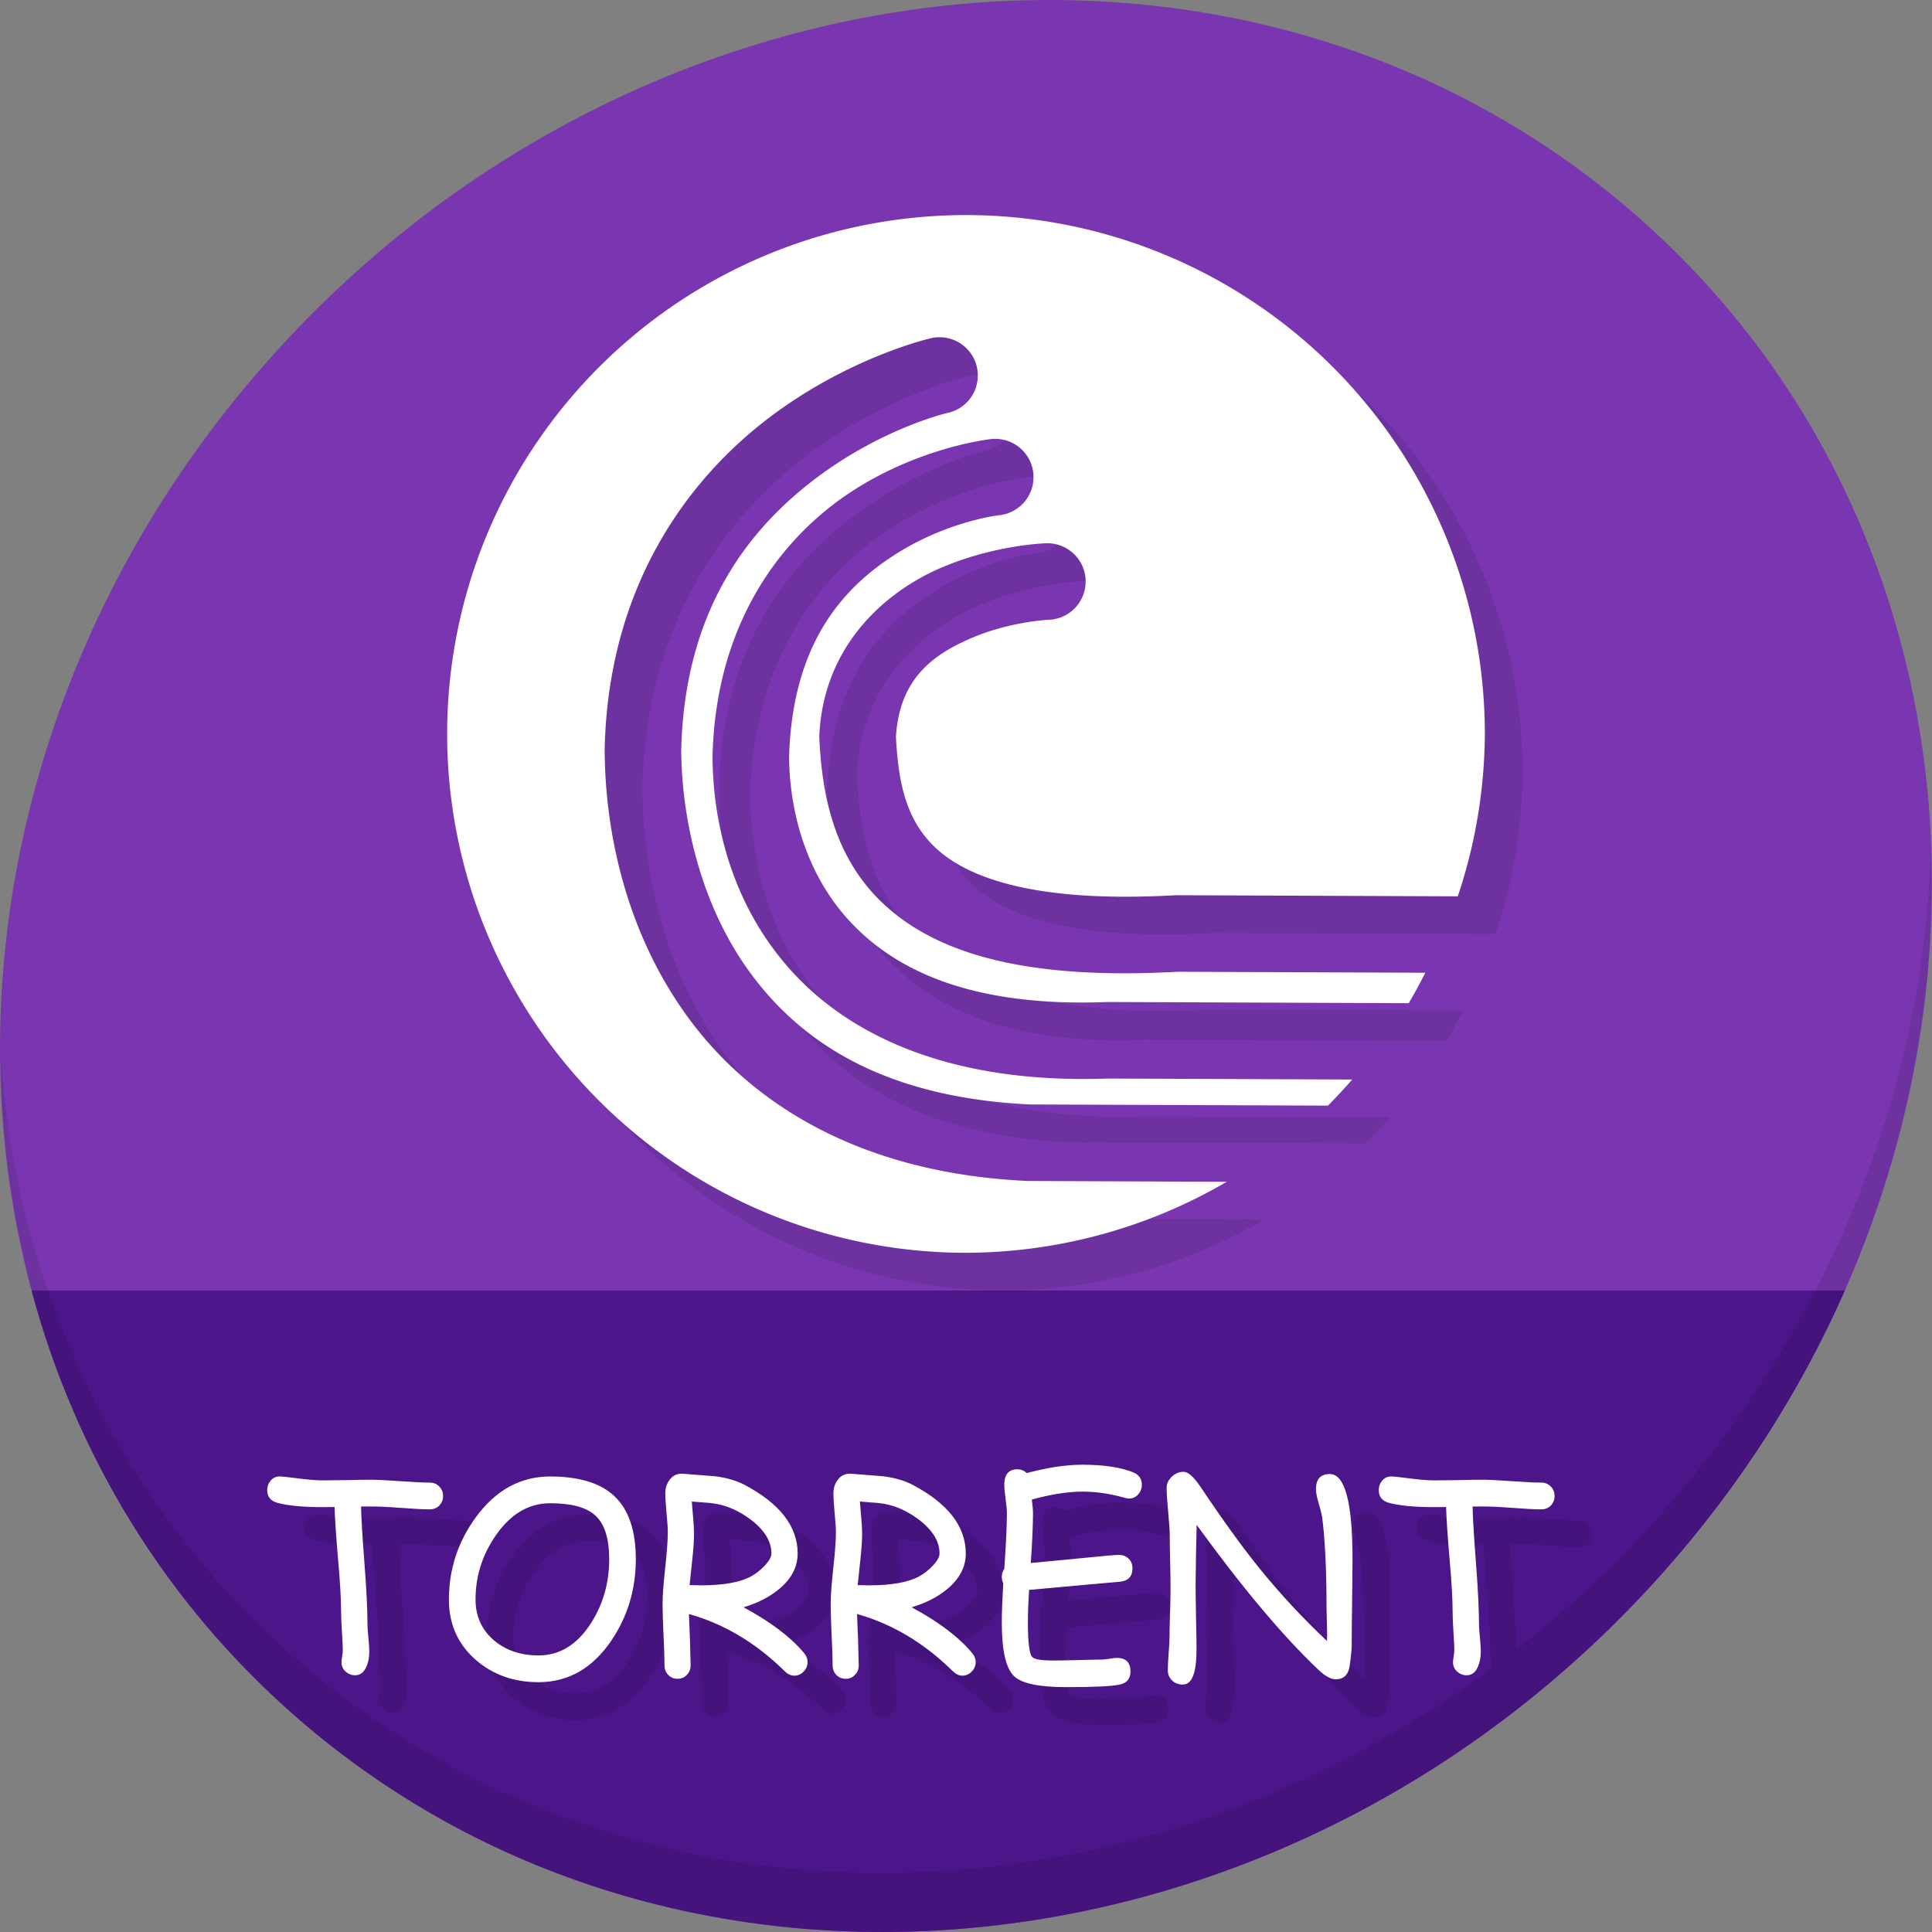 <?xml version="1.0" encoding="UTF-8" standalone="no"?>
<!-- Created with Inkscape (http://www.inkscape.org/) -->

<svg
   xmlns:dc="http://purl.org/dc/elements/1.1/"
   xmlns:cc="http://creativecommons.org/ns#"
   xmlns:rdf="http://www.w3.org/1999/02/22-rdf-syntax-ns#"
   xmlns:svg="http://www.w3.org/2000/svg"
   xmlns="http://www.w3.org/2000/svg"
   xmlns:sodipodi="http://sodipodi.sourceforge.net/DTD/sodipodi-0.dtd"
   xmlns:inkscape="http://www.inkscape.org/namespaces/inkscape"
   width="512"
   height="512"
   id="svg2"
   version="1.1"
   inkscape:version="0.92.2 5c3e80d, 2017-08-06"
   sodipodi:docname="application-x-bittorrent.svg">
  <rect width="100%" height="100%" fill="#808080" stroke="none"/>
  <defs
     id="defs4" />
  <sodipodi:namedview
     id="base"
     pagecolor="#ffffff"
     bordercolor="#666666"
     borderopacity="1.0"
     inkscape:pageopacity="0.0"
     inkscape:pageshadow="2"
     inkscape:zoom="0.60666664"
     inkscape:cx="295.52021"
     inkscape:cy="224.15291"
     inkscape:document-units="px"
     inkscape:current-layer="layer1"
     showgrid="false"
     inkscape:window-width="1366"
     inkscape:window-height="717"
     inkscape:window-x="0"
     inkscape:window-y="24"
     inkscape:window-maximized="1" />
  <g
     inkscape:label="Layer 1"
     inkscape:groupmode="layer"
     id="layer1"
     transform="translate(0,-540.362)">
    <g
       id="g926">
      <path
         style="fill:#7a36b1;fill-opacity:1;stroke-width:11.11"
         inkscape:connector-curvature="0"
         d="m 432.913,596.836 c 102.193,88.575 105.827,249.7 8.117,359.899 C 343.32,1066.934 181.28,1084.463 79.087,995.888 -23.106,907.314 -26.74,746.188 70.97,635.989 168.68,525.79 330.72,508.262 432.913,596.836 Z"
         id="path949" />
      <path
         style="fill:#4c158a;fill-opacity:1;stroke:none;stroke-width:1px;stroke-linecap:butt;stroke-linejoin:miter;stroke-opacity:1"
         d="m 8.365,882.362 c 11.584,43.152 35.186,82.726 70.721,113.525 102.193,88.575 264.233,71.047 361.943,-39.152 20.351,-22.952 36.29,-48.118 47.873,-74.373 z"
         id="path951"
         inkscape:connector-curvature="0"
         sodipodi:nodetypes="csscc" />
      <path
         style="opacity:0.1;stroke-width:11.11"
         inkscape:connector-curvature="0"
         d="m 511.635,765.266 c -1.551,61.312 -25.161,124.155 -70.966,175.814 C 342.959,1051.279 180.919,1068.808 78.726,980.233 30.827,938.718 4.497,881.285 0.194,820.591 0.799,886.948 27.117,950.844 79.079,995.881 181.272,1084.456 343.32,1066.918 441.022,956.728 490.727,900.67 514.027,831.437 511.635,765.266 Z"
         id="path953" />
      <path
         style="fill:#6e31a0;fill-opacity:1;stroke:none;stroke-width:0.287;stroke-linecap:round;stroke-miterlimit:4;stroke-dasharray:none;stroke-opacity:1"
         d="M 265.999,607.362 A 137.5,137.5 0 0 0 128.5,744.861 137.5,137.5 0 0 0 265.999,882.362 137.5,137.5 0 0 0 335.096,863.544 l -52.731,-0.21 -0.216,-0.01 c -44.647,-2.098 -73.781,-20.875 -90.46,-44.232 -16.678,-23.357 -21.402,-50.337 -21.444,-70.17 v -0.131 l 0.002,-0.131 c 1.037,-43.9 22.841,-72.022 44,-87.924 21.159,-15.902 42.341,-20.716 42.341,-20.716 a 10.143,10.143 0 0 1 2.715,-0.284 10.143,10.143 0 0 1 1.807,20.057 c 0,0 -17.086,3.937 -34.677,17.158 -17.569,13.205 -34.971,34.548 -35.899,72.051 0.056,16.52 4.335,39.636 17.662,58.3 13.343,18.686 35.255,33.858 74.758,35.75 l 78.965,0.314 a 137.5,137.5 0 0 0 6.432,-6.922 l -64.703,-0.257 C 263.43,837.649 236.336,825.701 220.124,808.083 203.857,790.405 198.875,768.282 198.831,750.695 v -0.157 l 0.004,-0.159 c 1.053,-36.664 19.725,-58.918 37.749,-70.336 18.024,-11.417 35.926,-13.303 35.926,-13.303 a 10.143,10.143 0 0 1 1.72,-0.063 10.143,10.143 0 0 1 0.471,20.23 c 0,0 -13.451,1.523 -27.262,10.271 -13.783,8.731 -27.395,23.363 -28.317,53.606 0.06,13.722 4.083,30.69 15.928,43.563 11.884,12.915 31.973,22.96 68.226,21.562 l 0.214,-0.008 79.836,0.316 a 137.5,137.5 0 0 0 4.394,-8.068 l -65.633,-0.261 c -38.52,2.118 -62.197,-4.158 -76.741,-16.889 -14.593,-12.774 -17.502,-30.52 -18.213,-44.865 l -0.024,-0.5 0.024,-0.498 c 1.164,-23.806 17.542,-37.886 31.882,-44.143 14.341,-6.257 28.045,-6.654 28.045,-6.654 a 10.143,10.143 0 0 1 0.708,-0.01 10.143,10.143 0 0 1 0.043,20.281 c 0,0 -10.419,0.497 -20.683,4.975 -10.164,4.434 -18.791,10.863 -19.698,26.099 0.657,12.333 2.719,22.561 11.275,30.051 8.687,7.604 26.559,13.914 62.622,11.883 l 0.304,-0.016 74.701,0.298 A 137.5,137.5 0 0 0 403.5,744.861 137.5,137.5 0 0 0 265.999,607.362 Z m 129.531,183.147 a 137.5,137.5 0 0 1 -0.704,1.936 137.5,137.5 0 0 0 0.704,-1.936 z m -4.137,10.094 a 137.5,137.5 0 0 1 -2.311,5.049 137.5,137.5 0 0 0 2.311,-5.049 z m -8.135,15.73 a 137.5,137.5 0 0 1 -6.993,10.298 137.5,137.5 0 0 0 6.993,-10.298 z m -6.993,10.298 a 137.5,137.5 0 0 1 -7.791,9.682 137.5,137.5 0 0 0 7.791,-9.682 z m -20.987,22.595 a 137.5,137.5 0 0 1 -7.64,6.083 137.5,137.5 0 0 0 7.64,-6.083 z m -9.771,7.607 a 137.5,137.5 0 0 1 -10.385,6.697 137.5,137.5 0 0 0 10.385,-6.697 z"
         id="path864"
         inkscape:connector-curvature="0" />
      <path
         inkscape:connector-curvature="0"
         id="path3333"
         d="M 255.999,597.362 A 137.5,137.5 0 0 0 118.5,734.861 137.5,137.5 0 0 0 255.999,872.362 137.5,137.5 0 0 0 325.096,853.544 l -52.731,-0.21 -0.216,-0.01 c -44.647,-2.098 -73.781,-20.875 -90.46,-44.232 -16.678,-23.357 -21.402,-50.337 -21.444,-70.17 v -0.131 l 0.002,-0.131 c 1.037,-43.9 22.841,-72.022 44,-87.924 21.159,-15.902 42.341,-20.716 42.341,-20.716 a 10.143,10.143 0 0 1 2.715,-0.284 10.143,10.143 0 0 1 1.807,20.057 c 0,0 -17.086,3.937 -34.677,17.158 -17.569,13.205 -34.971,34.548 -35.899,72.051 0.056,16.52 4.335,39.636 17.662,58.3 13.343,18.686 35.255,33.858 74.758,35.75 l 78.965,0.314 a 137.5,137.5 0 0 0 6.432,-6.922 l -64.703,-0.257 C 253.43,827.649 226.336,815.701 210.124,798.083 193.857,780.405 188.875,758.282 188.831,740.695 v -0.157 l 0.004,-0.159 c 1.053,-36.664 19.725,-58.918 37.749,-70.336 18.024,-11.417 35.926,-13.303 35.926,-13.303 a 10.143,10.143 0 0 1 1.72,-0.063 10.143,10.143 0 0 1 0.471,20.23 c 0,0 -13.451,1.523 -27.262,10.271 -13.783,8.731 -27.395,23.363 -28.317,53.606 0.06,13.722 4.083,30.69 15.928,43.563 11.884,12.915 31.973,22.96 68.226,21.562 l 0.214,-0.008 79.836,0.316 a 137.5,137.5 0 0 0 4.394,-8.068 l -65.633,-0.261 c -38.52,2.118 -62.197,-4.158 -76.741,-16.889 -14.593,-12.774 -17.502,-30.52 -18.213,-44.865 l -0.024,-0.5 0.024,-0.498 c 1.164,-23.806 17.542,-37.886 31.882,-44.143 14.341,-6.257 28.045,-6.654 28.045,-6.654 a 10.143,10.143 0 0 1 0.708,-0.01 10.143,10.143 0 0 1 0.043,20.281 c 0,0 -10.419,0.497 -20.683,4.975 -10.164,4.434 -18.791,10.863 -19.698,26.099 0.657,12.333 2.719,22.561 11.275,30.051 8.687,7.604 26.559,13.914 62.622,11.883 l 0.304,-0.016 74.701,0.298 A 137.5,137.5 0 0 0 393.5,734.861 137.5,137.5 0 0 0 255.999,597.362 Z m 129.531,183.147 a 137.5,137.5 0 0 1 -0.704,1.936 137.5,137.5 0 0 0 0.704,-1.936 z m -4.137,10.094 a 137.5,137.5 0 0 1 -2.311,5.049 137.5,137.5 0 0 0 2.311,-5.049 z m -8.135,15.73 a 137.5,137.5 0 0 1 -6.993,10.298 137.5,137.5 0 0 0 6.993,-10.298 z m -6.993,10.298 a 137.5,137.5 0 0 1 -7.791,9.682 137.5,137.5 0 0 0 7.791,-9.682 z m -20.987,22.595 a 137.5,137.5 0 0 1 -7.64,6.083 137.5,137.5 0 0 0 7.64,-6.083 z m -9.771,7.607 a 137.5,137.5 0 0 1 -10.385,6.697 137.5,137.5 0 0 0 10.385,-6.697 z"
         style="fill:#ffffff;fill-opacity:1;stroke:none;stroke-width:0.287;stroke-linecap:round;stroke-miterlimit:4;stroke-dasharray:none;stroke-opacity:1" />
      <g
         aria-label="TORRENT"
         transform="matrix(1.771,0,0,1.771,-51.644,303.851)"
         style="font-style:normal;font-weight:normal;font-size:40px;line-height:1.25;font-family:sans-serif;letter-spacing:0px;word-spacing:0px;fill:#45137c;fill-opacity:1;stroke:none"
         id="g903">
        <path
           d="m 99.129,365.054 q -1.445,0 -4.453,-0.234 -2.93,-0.215 -4.453,-0.195 h -1.387 q 0.059,2.695 0.527,8.75 0.43,5.645 0.43,8.77 0,0.684 0.137,2.07 0.137,1.387 0.137,2.09 0,1.328 -0.43,2.285 -0.547,1.289 -1.699,1.289 -0.781,0 -1.406,-0.547 -0.625,-0.547 -0.625,-1.406 0,-0.293 0.098,-0.879 0.098,-0.586 0.098,-0.879 0,-0.957 -0.137,-2.871 -0.117,-1.914 -0.117,-2.891 0,-2.793 -0.449,-7.852 -0.469,-5.469 -0.527,-7.852 l -1.777,0.019 q -4.277,0 -6.719,-0.625 -1.582,-0.41 -1.582,-1.934 0,-0.801 0.508,-1.406 0.586,-0.684 1.504,-0.625 0.684,0.039 3.125,0.352 1.953,0.234 3.164,0.234 1.172,0 3.555,-0.039 2.383,-0.059 3.555,-0.059 1.504,0 4.453,0.215 2.969,0.215 4.473,0.215 0.84,0 1.406,0.586 0.566,0.566 0.566,1.426 0,0.84 -0.566,1.426 -0.566,0.566 -1.406,0.566 z"
           style="font-style:normal;font-variant:normal;font-weight:normal;font-stretch:normal;font-family:'Comic Sans MS';-inkscape-font-specification:'Comic Sans MS';fill:#45137c;fill-opacity:1"
           id="path889"
           inkscape:connector-curvature="0" />
        <path
           d="m 115.379,390.913 q -5.508,0 -9.336,-3.301 -4.062,-3.516 -4.062,-9.062 0,-6.758 4.004,-12.285 4.473,-6.133 11.152,-6.133 6.426,0 9.551,2.891 3.262,3.008 3.262,9.492 0,6.758 -3.672,12.188 -4.219,6.211 -10.898,6.211 z m 1.758,-26.777 q -4.785,0 -8.105,4.766 -3.066,4.375 -3.066,9.648 0,3.77 2.793,6.133 2.676,2.227 6.621,2.227 4.746,0 7.832,-4.785 2.754,-4.277 2.754,-9.609 0,-4.668 -2.09,-6.562 -1.992,-1.816 -6.738,-1.816 z"
           style="font-style:normal;font-variant:normal;font-weight:normal;font-stretch:normal;font-family:'Comic Sans MS';-inkscape-font-specification:'Comic Sans MS';fill:#45137c;fill-opacity:1"
           id="path891"
           inkscape:connector-curvature="0" />
        <path
           d="m 153.66,389.937 q -0.742,0 -1.387,-0.625 -6.465,-6.387 -14.375,-8.594 l 0.156,3.828 0.098,3.848 q 0,0.859 -0.566,1.426 -0.547,0.586 -1.387,0.586 -0.84,0 -1.406,-0.586 -0.547,-0.566 -0.547,-1.426 0,-1.543 -0.156,-4.59 -0.137,-3.066 -0.137,-4.609 0,-1.797 0.391,-5.352 0.391,-3.555 0.391,-5.332 0,-0.996 -0.195,-2.949 -0.176,-1.953 -0.176,-2.949 0,-1.113 0.625,-1.953 0.742,-1.035 2.051,-0.938 l 4.707,0.371 q 2.676,0.332 4.512,1.309 7.91,4.199 7.91,10.254 0,2.969 -2.695,5.254 -2.168,1.836 -5.41,2.793 6.074,3.262 9.082,6.875 0.508,0.625 0.508,1.328 0,0.82 -0.605,1.426 -0.586,0.605 -1.387,0.605 z m -12.441,-25.82 -2.891,-0.234 0.195,2.363 q 0.137,1.445 0.137,2.363 0,1.562 -0.254,3.887 l -0.41,3.887 q 0.273,0 0.84,0.019 0.586,0.019 0.879,0.019 4.98,0 7.461,-1.328 1.094,-0.605 2.031,-1.582 1.035,-1.094 1.035,-1.855 0,-2.715 -3.086,-5.059 -2.832,-2.148 -5.938,-2.48 z"
           style="font-style:normal;font-variant:normal;font-weight:normal;font-stretch:normal;font-family:'Comic Sans MS';-inkscape-font-specification:'Comic Sans MS';fill:#45137c;fill-opacity:1"
           id="path893"
           inkscape:connector-curvature="0" />
        <path
           d="m 178.816,389.937 q -0.742,0 -1.387,-0.625 -6.465,-6.387 -14.375,-8.594 l 0.156,3.828 0.098,3.848 q 0,0.859 -0.566,1.426 -0.547,0.586 -1.387,0.586 -0.84,0 -1.406,-0.586 -0.547,-0.566 -0.547,-1.426 0,-1.543 -0.156,-4.59 -0.137,-3.066 -0.137,-4.609 0,-1.797 0.391,-5.352 0.391,-3.555 0.391,-5.332 0,-0.996 -0.195,-2.949 -0.176,-1.953 -0.176,-2.949 0,-1.113 0.625,-1.953 0.742,-1.035 2.051,-0.938 l 4.707,0.371 q 2.676,0.332 4.512,1.309 7.91,4.199 7.91,10.254 0,2.969 -2.695,5.254 -2.168,1.836 -5.41,2.793 6.074,3.262 9.082,6.875 0.508,0.625 0.508,1.328 0,0.82 -0.605,1.426 -0.586,0.605 -1.387,0.605 z m -12.441,-25.82 -2.891,-0.234 0.195,2.363 q 0.137,1.445 0.137,2.363 0,1.562 -0.254,3.887 l -0.41,3.887 q 0.273,0 0.84,0.019 0.586,0.019 0.879,0.019 4.98,0 7.461,-1.328 1.094,-0.605 2.031,-1.582 1.035,-1.094 1.035,-1.855 0,-2.715 -3.086,-5.059 -2.832,-2.148 -5.938,-2.48 z"
           style="font-style:normal;font-variant:normal;font-weight:normal;font-stretch:normal;font-family:'Comic Sans MS';-inkscape-font-specification:'Comic Sans MS';fill:#45137c;fill-opacity:1"
           id="path895"
           inkscape:connector-curvature="0" />
        <path
           d="m 203.758,363.433 q -0.273,0 -0.605,-0.098 -3.301,-0.938 -6.367,-0.938 -1.602,0 -3.496,0.293 -1.895,0.293 -4.082,0.898 0.176,1.27 0.176,2.031 0,2.715 -0.332,7.461 l 8.555,-0.82 q 3.77,-0.391 4.629,-0.391 0.859,0 1.445,0.547 0.586,0.547 0.586,1.465 0,1.777 -1.797,1.992 l -4.648,0.41 -9.023,0.82 q -0.078,1.387 -0.137,2.637 -0.039,1.23 -0.039,2.305 0,4.316 0.625,5.078 0.469,0.547 3.066,0.547 1.211,0 3.633,-0.059 2.441,-0.078 3.672,-0.078 0.391,0 1.152,-0.117 0.762,-0.137 1.133,-0.137 2.07,0 2.07,2.031 0,1.641 -1.66,1.973 -1.836,0.371 -7.949,0.371 -6.055,0 -7.773,-1.602 -1.875,-1.738 -1.875,-8.008 0,-1.25 0.059,-2.734 0.059,-1.484 0.156,-3.203 -0.215,-0.449 -0.215,-0.957 0,-0.664 0.371,-1.191 0.391,-5.645 0.391,-8.34 0,-0.723 -0.195,-2.109 -0.195,-1.406 -0.195,-2.129 0,-2.324 1.953,-2.324 0.82,0 1.406,0.566 2.344,-0.625 4.414,-0.938 2.09,-0.312 3.926,-0.312 4.746,0 7.578,1.133 1.309,0.527 1.309,1.875 0,0.781 -0.508,1.387 -0.566,0.664 -1.406,0.664 z"
           style="font-style:normal;font-variant:normal;font-weight:normal;font-stretch:normal;font-family:'Comic Sans MS';-inkscape-font-specification:'Comic Sans MS';fill:#45137c;fill-opacity:1"
           id="path897"
           inkscape:connector-curvature="0" />
        <path
           d="m 237.078,385.386 q 0,0.938 -0.312,3.125 -0.312,1.973 -2.09,1.973 -1.074,0 -2.559,-1.406 -7.949,-7.52 -18.242,-21.699 l -0.098,4.434 -0.059,4.453 q 0,1.621 0.059,4.863 0.078,3.242 0.078,4.883 0,5.254 -2.031,5.254 -1.074,0 -1.699,-0.684 -0.566,-0.605 -0.566,-1.445 0,-0.82 0.117,-2.48 0.137,-1.66 0.137,-2.48 0,-1.211 0.078,-3.613 0.078,-2.422 0.078,-3.633 0,-1.289 -0.059,-3.887 -0.059,-2.617 -0.059,-3.906 0,-1.23 -0.234,-3.652 -0.234,-2.441 -0.234,-3.672 0,-0.898 0.762,-1.641 0.781,-0.742 1.758,-0.742 1.035,0 2.559,2.266 4.863,7.285 8.75,12.109 4.629,5.723 10.156,10.938 0.059,-0.84 0,-2.48 l -0.059,-2.461 q 0,-8.574 -0.664,-13.652 -0.078,-0.508 -0.527,-2.051 -0.391,-1.328 -0.391,-2.07 0,-2.266 2.07,-2.266 3.398,0 3.398,12.676 0,2.168 -0.059,6.484 -0.059,4.297 -0.059,6.465 z"
           style="font-style:normal;font-variant:normal;font-weight:normal;font-stretch:normal;font-family:'Comic Sans MS';-inkscape-font-specification:'Comic Sans MS';fill:#45137c;fill-opacity:1"
           id="path899"
           inkscape:connector-curvature="0" />
        <path
           d="m 265.457,365.054 q -1.445,0 -4.453,-0.234 -2.93,-0.215 -4.453,-0.195 h -1.387 q 0.059,2.695 0.527,8.75 0.43,5.645 0.43,8.77 0,0.684 0.137,2.07 0.137,1.387 0.137,2.09 0,1.328 -0.43,2.285 -0.547,1.289 -1.699,1.289 -0.781,0 -1.406,-0.547 -0.625,-0.547 -0.625,-1.406 0,-0.293 0.098,-0.879 0.098,-0.586 0.098,-0.879 0,-0.957 -0.137,-2.871 -0.117,-1.914 -0.117,-2.891 0,-2.793 -0.449,-7.852 -0.469,-5.469 -0.527,-7.852 l -1.777,0.019 q -4.277,0 -6.719,-0.625 -1.582,-0.41 -1.582,-1.934 0,-0.801 0.508,-1.406 0.586,-0.684 1.504,-0.625 0.684,0.039 3.125,0.352 1.953,0.234 3.164,0.234 1.172,0 3.555,-0.039 2.383,-0.059 3.555,-0.059 1.504,0 4.453,0.215 2.969,0.215 4.473,0.215 0.84,0 1.406,0.586 0.566,0.566 0.566,1.426 0,0.84 -0.566,1.426 -0.566,0.566 -1.406,0.566 z"
           style="font-style:normal;font-variant:normal;font-weight:normal;font-stretch:normal;font-family:'Comic Sans MS';-inkscape-font-specification:'Comic Sans MS';fill:#45137c;fill-opacity:1"
           id="path901"
           inkscape:connector-curvature="0" />
      </g>
      <g
         id="flowRoot866"
         style="font-style:normal;font-weight:normal;font-size:40px;line-height:1.25;font-family:sans-serif;letter-spacing:0px;word-spacing:0px;fill:#ffffff;fill-opacity:1;stroke:none"
         transform="matrix(1.771,0,0,1.771,-61.644,293.851)"
         aria-label="TORRENT">
        <path
           inkscape:connector-curvature="0"
           id="path874"
           style="font-style:normal;font-variant:normal;font-weight:normal;font-stretch:normal;font-family:'Comic Sans MS';-inkscape-font-specification:'Comic Sans MS';fill:#ffffff"
           d="m 99.129,365.054 q -1.445,0 -4.453,-0.234 -2.93,-0.215 -4.453,-0.195 h -1.387 q 0.059,2.695 0.527,8.75 0.43,5.645 0.43,8.77 0,0.684 0.137,2.07 0.137,1.387 0.137,2.09 0,1.328 -0.43,2.285 -0.547,1.289 -1.699,1.289 -0.781,0 -1.406,-0.547 -0.625,-0.547 -0.625,-1.406 0,-0.293 0.098,-0.879 0.098,-0.586 0.098,-0.879 0,-0.957 -0.137,-2.871 -0.117,-1.914 -0.117,-2.891 0,-2.793 -0.449,-7.852 -0.469,-5.469 -0.527,-7.852 l -1.777,0.019 q -4.277,0 -6.719,-0.625 -1.582,-0.41 -1.582,-1.934 0,-0.801 0.508,-1.406 0.586,-0.684 1.504,-0.625 0.684,0.039 3.125,0.352 1.953,0.234 3.164,0.234 1.172,0 3.555,-0.039 2.383,-0.059 3.555,-0.059 1.504,0 4.453,0.215 2.969,0.215 4.473,0.215 0.84,0 1.406,0.586 0.566,0.566 0.566,1.426 0,0.84 -0.566,1.426 -0.566,0.566 -1.406,0.566 z" />
        <path
           inkscape:connector-curvature="0"
           id="path876"
           style="font-style:normal;font-variant:normal;font-weight:normal;font-stretch:normal;font-family:'Comic Sans MS';-inkscape-font-specification:'Comic Sans MS';fill:#ffffff"
           d="m 115.379,390.913 q -5.508,0 -9.336,-3.301 -4.062,-3.516 -4.062,-9.062 0,-6.758 4.004,-12.285 4.473,-6.133 11.152,-6.133 6.426,0 9.551,2.891 3.262,3.008 3.262,9.492 0,6.758 -3.672,12.188 -4.219,6.211 -10.898,6.211 z m 1.758,-26.777 q -4.785,0 -8.105,4.766 -3.066,4.375 -3.066,9.648 0,3.77 2.793,6.133 2.676,2.227 6.621,2.227 4.746,0 7.832,-4.785 2.754,-4.277 2.754,-9.609 0,-4.668 -2.09,-6.562 -1.992,-1.816 -6.738,-1.816 z" />
        <path
           inkscape:connector-curvature="0"
           id="path878"
           style="font-style:normal;font-variant:normal;font-weight:normal;font-stretch:normal;font-family:'Comic Sans MS';-inkscape-font-specification:'Comic Sans MS';fill:#ffffff"
           d="m 153.66,389.937 q -0.742,0 -1.387,-0.625 -6.465,-6.387 -14.375,-8.594 l 0.156,3.828 0.098,3.848 q 0,0.859 -0.566,1.426 -0.547,0.586 -1.387,0.586 -0.84,0 -1.406,-0.586 -0.547,-0.566 -0.547,-1.426 0,-1.543 -0.156,-4.59 -0.137,-3.066 -0.137,-4.609 0,-1.797 0.391,-5.352 0.391,-3.555 0.391,-5.332 0,-0.996 -0.195,-2.949 -0.176,-1.953 -0.176,-2.949 0,-1.113 0.625,-1.953 0.742,-1.035 2.051,-0.938 l 4.707,0.371 q 2.676,0.332 4.512,1.309 7.91,4.199 7.91,10.254 0,2.969 -2.695,5.254 -2.168,1.836 -5.41,2.793 6.074,3.262 9.082,6.875 0.508,0.625 0.508,1.328 0,0.82 -0.605,1.426 -0.586,0.605 -1.387,0.605 z m -12.441,-25.82 -2.891,-0.234 0.195,2.363 q 0.137,1.445 0.137,2.363 0,1.562 -0.254,3.887 l -0.41,3.887 q 0.273,0 0.84,0.019 0.586,0.019 0.879,0.019 4.98,0 7.461,-1.328 1.094,-0.605 2.031,-1.582 1.035,-1.094 1.035,-1.855 0,-2.715 -3.086,-5.059 -2.832,-2.148 -5.938,-2.48 z" />
        <path
           inkscape:connector-curvature="0"
           id="path880"
           style="font-style:normal;font-variant:normal;font-weight:normal;font-stretch:normal;font-family:'Comic Sans MS';-inkscape-font-specification:'Comic Sans MS';fill:#ffffff"
           d="m 178.816,389.937 q -0.742,0 -1.387,-0.625 -6.465,-6.387 -14.375,-8.594 l 0.156,3.828 0.098,3.848 q 0,0.859 -0.566,1.426 -0.547,0.586 -1.387,0.586 -0.84,0 -1.406,-0.586 -0.547,-0.566 -0.547,-1.426 0,-1.543 -0.156,-4.59 -0.137,-3.066 -0.137,-4.609 0,-1.797 0.391,-5.352 0.391,-3.555 0.391,-5.332 0,-0.996 -0.195,-2.949 -0.176,-1.953 -0.176,-2.949 0,-1.113 0.625,-1.953 0.742,-1.035 2.051,-0.938 l 4.707,0.371 q 2.676,0.332 4.512,1.309 7.91,4.199 7.91,10.254 0,2.969 -2.695,5.254 -2.168,1.836 -5.41,2.793 6.074,3.262 9.082,6.875 0.508,0.625 0.508,1.328 0,0.82 -0.605,1.426 -0.586,0.605 -1.387,0.605 z m -12.441,-25.82 -2.891,-0.234 0.195,2.363 q 0.137,1.445 0.137,2.363 0,1.562 -0.254,3.887 l -0.41,3.887 q 0.273,0 0.84,0.019 0.586,0.019 0.879,0.019 4.98,0 7.461,-1.328 1.094,-0.605 2.031,-1.582 1.035,-1.094 1.035,-1.855 0,-2.715 -3.086,-5.059 -2.832,-2.148 -5.938,-2.48 z" />
        <path
           inkscape:connector-curvature="0"
           id="path882"
           style="font-style:normal;font-variant:normal;font-weight:normal;font-stretch:normal;font-family:'Comic Sans MS';-inkscape-font-specification:'Comic Sans MS';fill:#ffffff"
           d="m 203.758,363.433 q -0.273,0 -0.605,-0.098 -3.301,-0.938 -6.367,-0.938 -1.602,0 -3.496,0.293 -1.895,0.293 -4.082,0.898 0.176,1.27 0.176,2.031 0,2.715 -0.332,7.461 l 8.555,-0.82 q 3.77,-0.391 4.629,-0.391 0.859,0 1.445,0.547 0.586,0.547 0.586,1.465 0,1.777 -1.797,1.992 l -4.648,0.41 -9.023,0.82 q -0.078,1.387 -0.137,2.637 -0.039,1.23 -0.039,2.305 0,4.316 0.625,5.078 0.469,0.547 3.066,0.547 1.211,0 3.633,-0.059 2.441,-0.078 3.672,-0.078 0.391,0 1.152,-0.117 0.762,-0.137 1.133,-0.137 2.07,0 2.07,2.031 0,1.641 -1.66,1.973 -1.836,0.371 -7.949,0.371 -6.055,0 -7.773,-1.602 -1.875,-1.738 -1.875,-8.008 0,-1.25 0.059,-2.734 0.059,-1.484 0.156,-3.203 -0.215,-0.449 -0.215,-0.957 0,-0.664 0.371,-1.191 0.391,-5.645 0.391,-8.34 0,-0.723 -0.195,-2.109 -0.195,-1.406 -0.195,-2.129 0,-2.324 1.953,-2.324 0.82,0 1.406,0.566 2.344,-0.625 4.414,-0.938 2.09,-0.312 3.926,-0.312 4.746,0 7.578,1.133 1.309,0.527 1.309,1.875 0,0.781 -0.508,1.387 -0.566,0.664 -1.406,0.664 z" />
        <path
           inkscape:connector-curvature="0"
           id="path884"
           style="font-style:normal;font-variant:normal;font-weight:normal;font-stretch:normal;font-family:'Comic Sans MS';-inkscape-font-specification:'Comic Sans MS';fill:#ffffff"
           d="m 237.078,385.386 q 0,0.938 -0.312,3.125 -0.312,1.973 -2.09,1.973 -1.074,0 -2.559,-1.406 -7.949,-7.52 -18.242,-21.699 l -0.098,4.434 -0.059,4.453 q 0,1.621 0.059,4.863 0.078,3.242 0.078,4.883 0,5.254 -2.031,5.254 -1.074,0 -1.699,-0.684 -0.566,-0.605 -0.566,-1.445 0,-0.82 0.117,-2.48 0.137,-1.66 0.137,-2.48 0,-1.211 0.078,-3.613 0.078,-2.422 0.078,-3.633 0,-1.289 -0.059,-3.887 -0.059,-2.617 -0.059,-3.906 0,-1.23 -0.234,-3.652 -0.234,-2.441 -0.234,-3.672 0,-0.898 0.762,-1.641 0.781,-0.742 1.758,-0.742 1.035,0 2.559,2.266 4.863,7.285 8.75,12.109 4.629,5.723 10.156,10.938 0.059,-0.84 0,-2.48 l -0.059,-2.461 q 0,-8.574 -0.664,-13.652 -0.078,-0.508 -0.527,-2.051 -0.391,-1.328 -0.391,-2.07 0,-2.266 2.07,-2.266 3.398,0 3.398,12.676 0,2.168 -0.059,6.484 -0.059,4.297 -0.059,6.465 z" />
        <path
           inkscape:connector-curvature="0"
           id="path886"
           style="font-style:normal;font-variant:normal;font-weight:normal;font-stretch:normal;font-family:'Comic Sans MS';-inkscape-font-specification:'Comic Sans MS';fill:#ffffff"
           d="m 265.457,365.054 q -1.445,0 -4.453,-0.234 -2.93,-0.215 -4.453,-0.195 h -1.387 q 0.059,2.695 0.527,8.75 0.43,5.645 0.43,8.77 0,0.684 0.137,2.07 0.137,1.387 0.137,2.09 0,1.328 -0.43,2.285 -0.547,1.289 -1.699,1.289 -0.781,0 -1.406,-0.547 -0.625,-0.547 -0.625,-1.406 0,-0.293 0.098,-0.879 0.098,-0.586 0.098,-0.879 0,-0.957 -0.137,-2.871 -0.117,-1.914 -0.117,-2.891 0,-2.793 -0.449,-7.852 -0.469,-5.469 -0.527,-7.852 l -1.777,0.019 q -4.277,0 -6.719,-0.625 -1.582,-0.41 -1.582,-1.934 0,-0.801 0.508,-1.406 0.586,-0.684 1.504,-0.625 0.684,0.039 3.125,0.352 1.953,0.234 3.164,0.234 1.172,0 3.555,-0.039 2.383,-0.059 3.555,-0.059 1.504,0 4.453,0.215 2.969,0.215 4.473,0.215 0.84,0 1.406,0.586 0.566,0.566 0.566,1.426 0,0.84 -0.566,1.426 -0.566,0.566 -1.406,0.566 z" />
      </g>
    </g>
  </g>
</svg>

